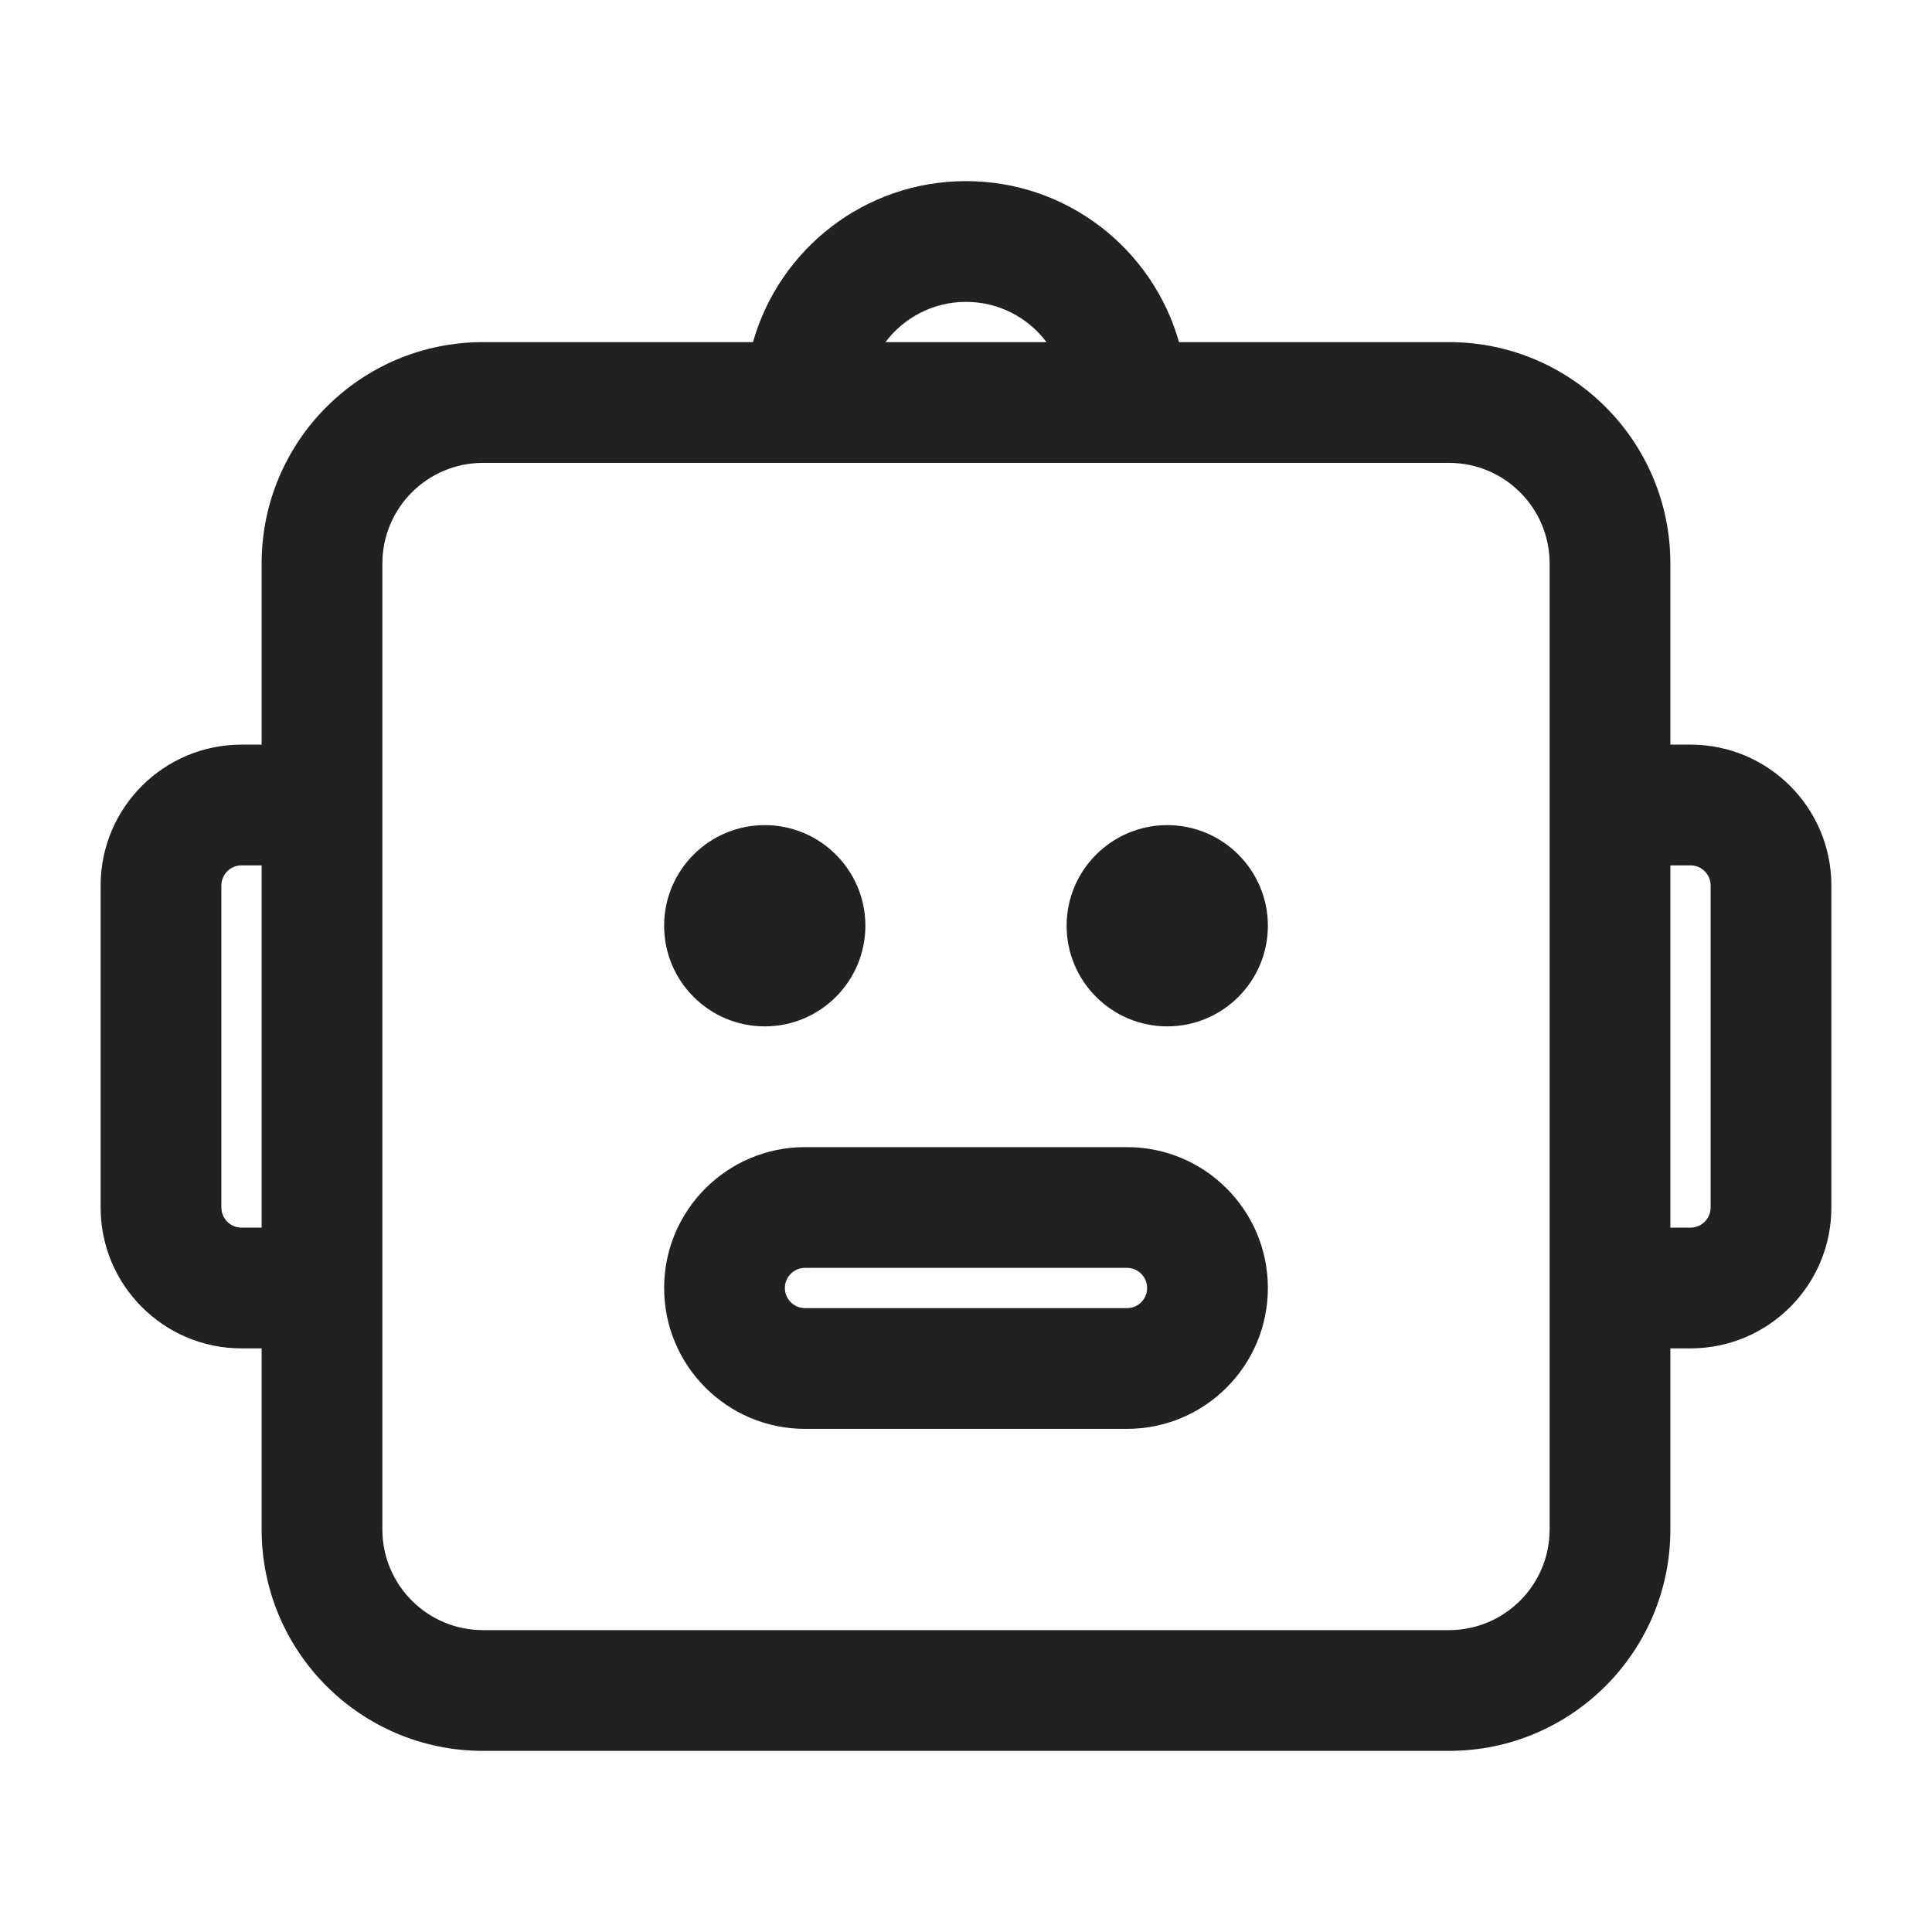 <svg width="24" height="24" viewBox="0 0 24 24" fill="none" xmlns="http://www.w3.org/2000/svg">
<path d="M8.25 11.5C8.25 10.81 8.81 10.25 9.5 10.25C10.19 10.25 10.75 10.81 10.75 11.5C10.75 12.19 10.19 12.75 9.5 12.75C8.81 12.75 8.25 12.19 8.25 11.5Z" fill="#212121"/>
<path d="M13.25 11.5C13.25 10.81 13.81 10.25 14.5 10.25C15.19 10.25 15.75 10.81 15.75 11.5C15.75 12.19 15.19 12.75 14.5 12.75C13.81 12.75 13.25 12.19 13.25 11.5Z" fill="#212121"/>
<path fill-rule="evenodd" clip-rule="evenodd" d="M10 14.25C9.034 14.25 8.25 15.034 8.25 16C8.25 16.966 9.034 17.75 10 17.75H14C14.966 17.75 15.75 16.966 15.75 16C15.75 15.034 14.966 14.25 14 14.25H10ZM9.75 16C9.75 15.862 9.862 15.75 10 15.75H14C14.138 15.75 14.25 15.862 14.25 16C14.25 16.138 14.138 16.25 14 16.25H10C9.862 16.25 9.75 16.138 9.75 16Z" fill="#212121"/>
<path fill-rule="evenodd" clip-rule="evenodd" d="M12 2.25C10.741 2.25 9.68 3.096 9.354 4.25H6C4.481 4.25 3.25 5.481 3.25 7V9.25H3C2.034 9.25 1.25 10.034 1.25 11V15C1.25 15.966 2.034 16.75 3 16.75H3.25V19C3.25 20.519 4.481 21.75 6 21.75H18C19.519 21.75 20.75 20.519 20.75 19V16.75H21C21.966 16.75 22.75 15.966 22.75 15V11C22.75 10.034 21.966 9.25 21 9.25H20.75V7C20.75 5.481 19.519 4.25 18 4.25H14.646C14.32 3.096 13.259 2.25 12 2.25ZM12 3.75C11.591 3.75 11.228 3.946 11 4.25H13C12.772 3.946 12.409 3.75 12 3.75ZM21 15.25H20.75V10.75H21C21.138 10.75 21.25 10.862 21.25 11V15C21.25 15.138 21.138 15.25 21 15.25ZM3.25 15.25V10.75H3C2.862 10.75 2.75 10.862 2.75 11V15C2.75 15.138 2.862 15.25 3 15.25H3.25ZM6 5.75C5.31 5.75 4.75 6.31 4.75 7V19C4.75 19.69 5.31 20.25 6 20.25H18C18.69 20.25 19.25 19.69 19.25 19V7C19.25 6.31 18.69 5.75 18 5.75H6Z" fill="#212121"/>
</svg>
